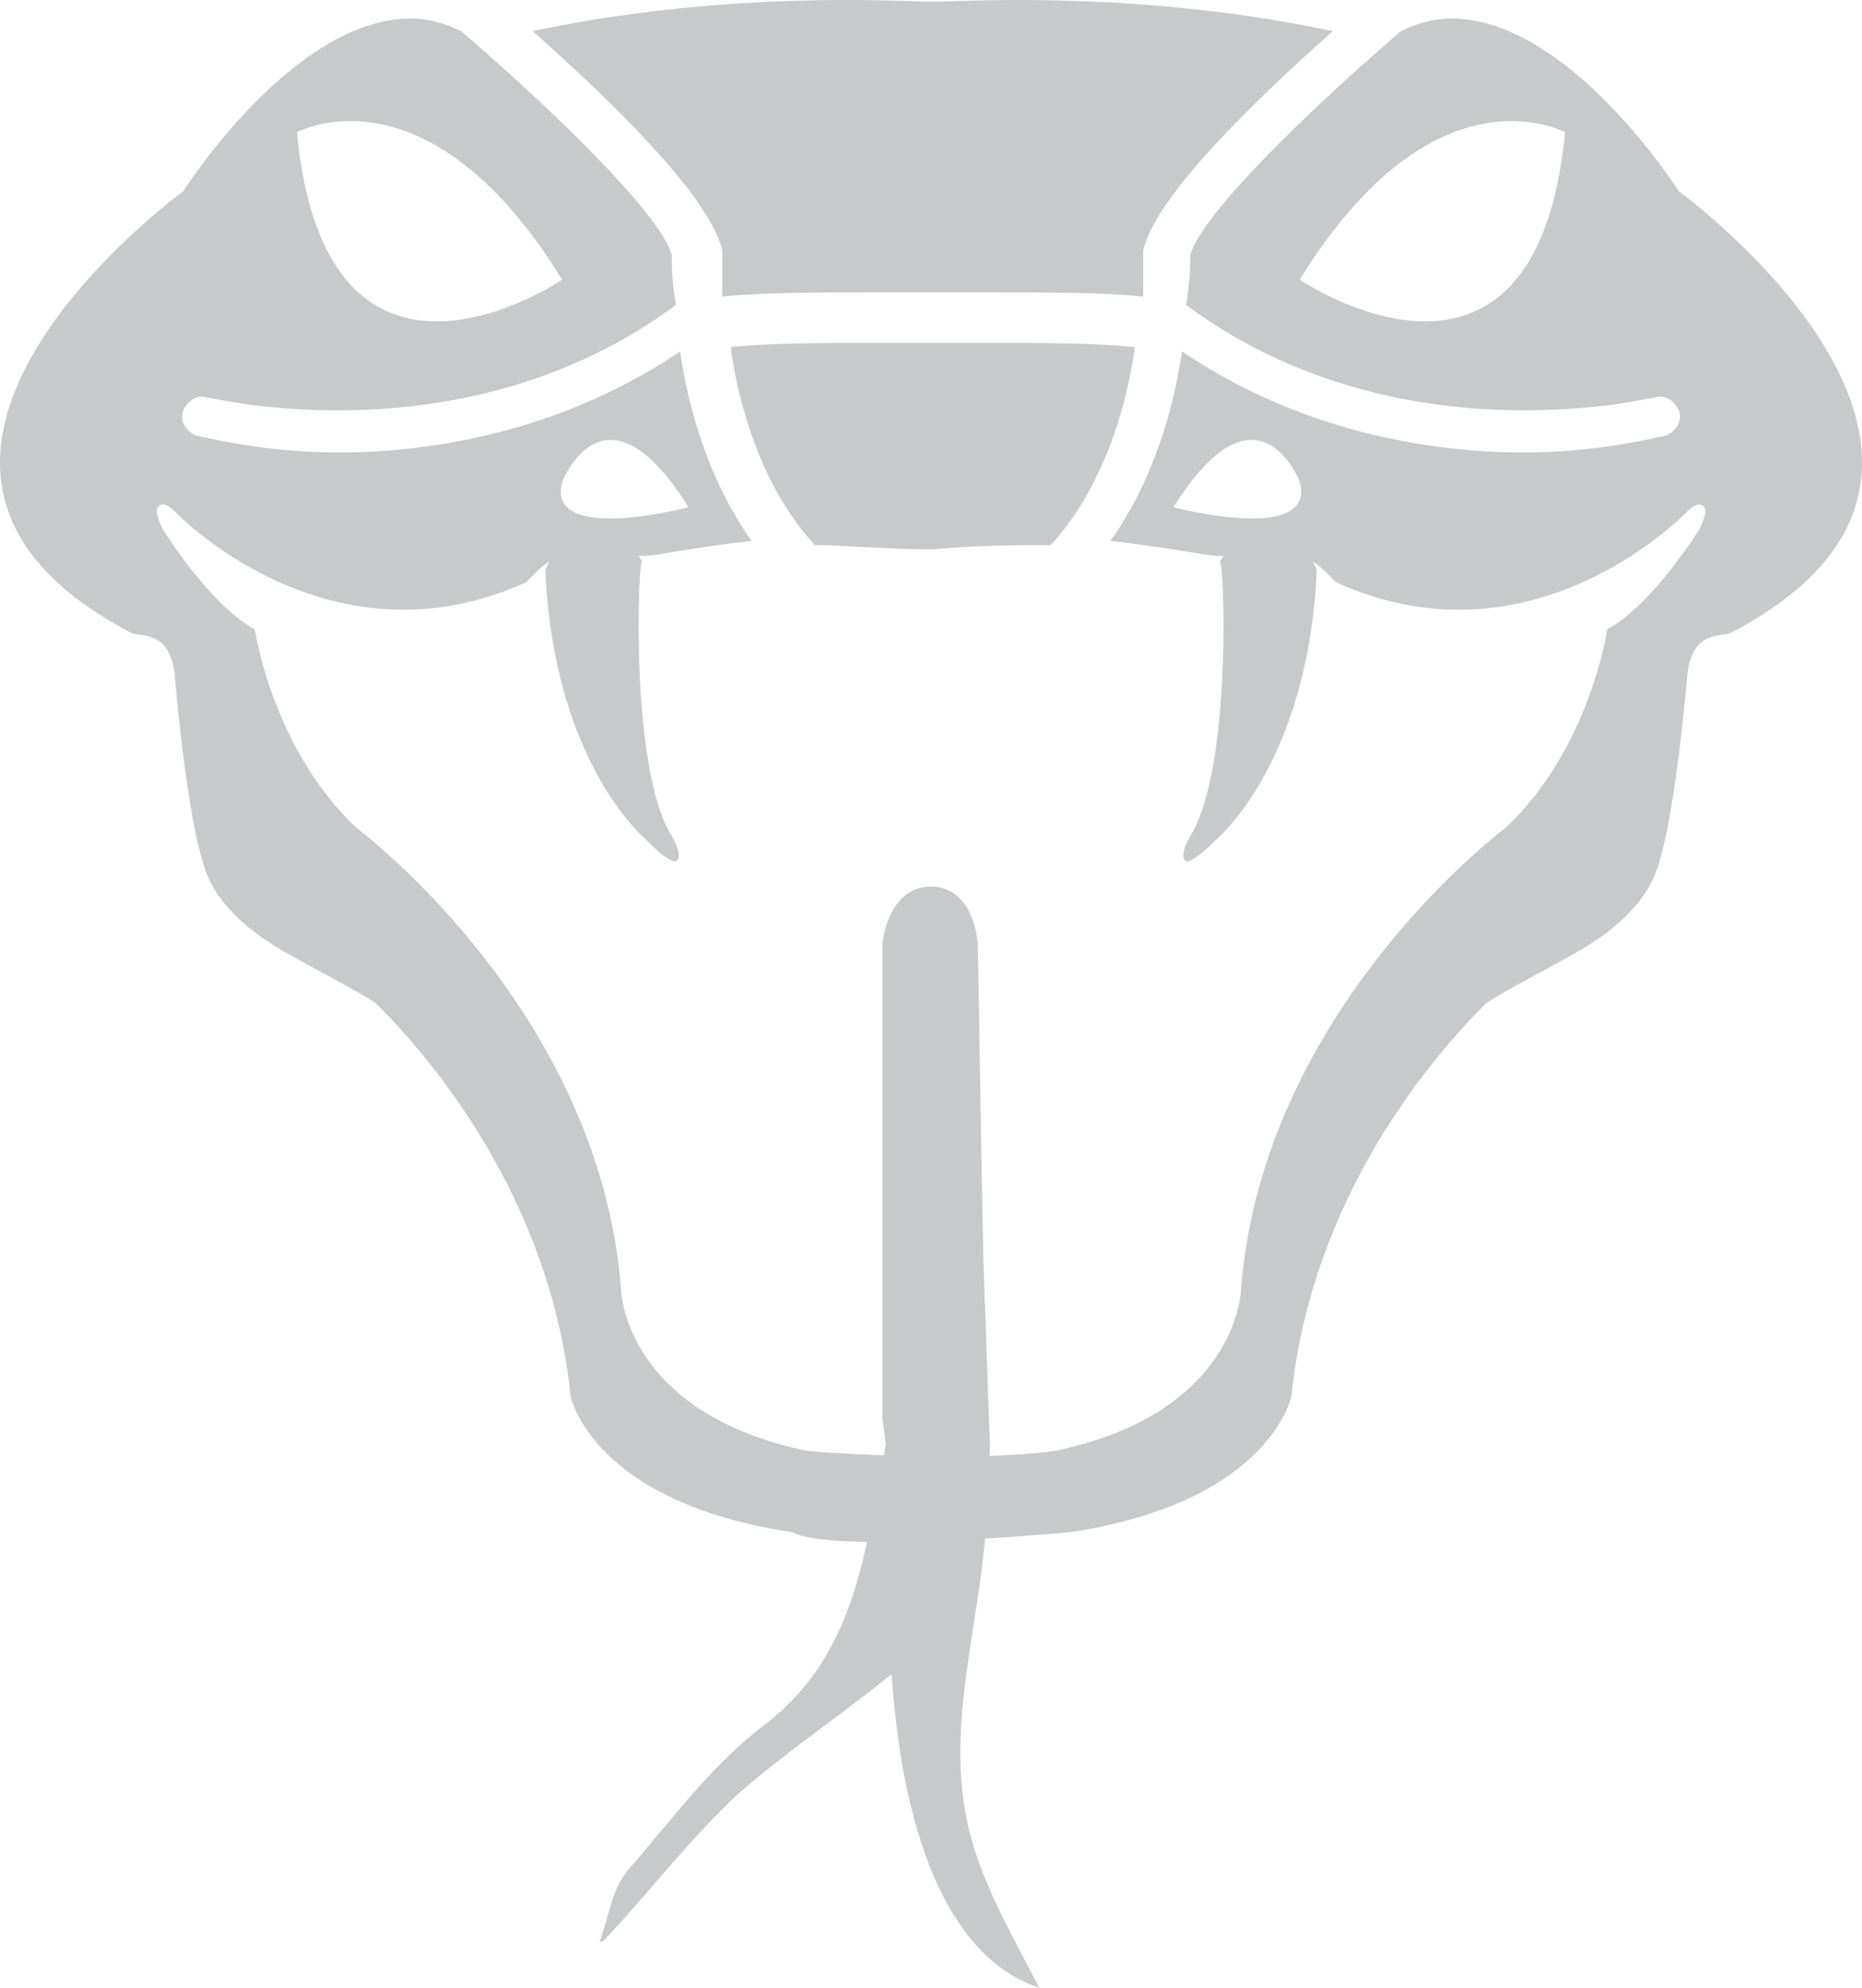 <svg version="1.1" id="图层_1" x="0px" y="0px" width="104.129px" height="111.116px" viewBox="0 0 104.129 111.116" enable-background="new 0 0 104.129 111.116" xml:space="preserve" xmlns="http://www.w3.org/2000/svg" xmlns:xlink="http://www.w3.org/1999/xlink" xmlns:xml="http://www.w3.org/XML/1998/namespace">
  <path fill="#C7C9CA" d="M29.79,1.743c3.297-0.708,11.068-2.12,21.901-1.649c0.235,0,0.235,0,0.47,0c0.236,0,0.236,0,0.471,0
	c10.833-0.471,18.603,0.941,21.9,1.649c-4.239,3.767-9.892,9.183-10.597,12.245v0.234v0.235c0,0,0,0.943,0,2.12
	c-2.355-0.236-5.417-0.236-9.42-0.236h-4.709c-4.003,0-7.064,0-9.419,0.236c0-1.177,0-2.12,0-2.12v-0.235v-0.234
	C39.681,10.926,34.03,5.51,29.79,1.743z M49.807,19.167c-3.768,0-6.829,0-8.949,0.236c0.472,3.532,1.885,8.006,4.709,11.068
	c1.65,0,4.004,0.235,6.594,0.235c2.591-0.235,4.71-0.235,6.594-0.235c2.825-3.062,4.237-7.536,4.71-11.068
	c-2.119-0.236-5.182-0.236-8.949-0.236H49.807z M96.708,35.417c-0.737,0.146-2.12,0-2.354,2.354c0,0-0.707,8.713-1.884,11.303
	c-0.941,2.12-3.297,3.533-3.297,3.533c-0.941,0.706-5.651,3.061-6.122,3.531c-2.826,2.826-9.654,10.598-10.832,21.899
	c0,0-1.152,5.925-12.404,7.614c0,0-2.078,0.193-4.729,0.351c-0.496,5.793-2.464,11.587-0.584,17.38
	c0.859,2.75,2.406,5.329,3.609,7.734c-4.641-1.547-7.563-7.563-8.251-17.532c-2.75,2.234-5.844,4.297-8.595,6.704
	c-2.75,2.578-4.984,5.5-7.391,8.078c-0.172,0.173-0.172,0.173-0.344,0.173c0.517-1.374,0.688-2.923,1.547-3.954
	c2.406-2.75,4.642-5.845,7.563-8.079c3.612-2.708,4.984-6.339,5.847-10.315c-1.914-0.033-3.502-0.182-4.173-0.539
	c-11.252-1.689-12.404-7.614-12.404-7.614c-1.177-11.302-8.006-19.073-10.832-21.899c-0.471-0.47-5.181-2.826-6.123-3.531
	c0,0-2.355-1.413-3.296-3.533c-1.178-2.59-1.884-11.303-1.884-11.303c-0.234-2.354-1.617-2.208-2.354-2.354
	c-18.21-9.413,2.826-24.726,2.826-24.726s6.123-9.655,12.715-9.655c0.942,0,1.885,0.236,2.827,0.708
	c4.944,4.238,11.067,10.125,11.773,12.479c0,0.471,0,1.414,0.235,2.827c-11.773,8.712-25.902,5.18-26.138,5.18
	c-0.706-0.235-1.178,0.235-1.413,0.707c-0.235,0.706,0.235,1.177,0.707,1.414c0.235,0,3.532,0.941,8.006,0.941
	c5.181,0,12.479-1.178,19.074-5.651c0.471,3.296,1.648,7.299,4.003,10.596c-2.119,0.236-3.532,0.471-4.945,0.707
	c-0.552,0.11-0.995,0.139-1.381,0.127c0.071,0.11,0.147,0.212,0.204,0.347c-0.234-0.234-0.706,11.54,1.649,15.307
	c0,0,0.707,1.178,0.235,1.413c0,0-0.235,0.234-1.648-1.178c0,0-5.18-4.238-5.651-15.071c0,0,0.063-0.224,0.228-0.512
	c-0.777,0.501-1.097,1.06-1.405,1.215c-11.068,4.944-19.545-4.004-19.545-4.004c-0.706-0.706-0.942-0.235-0.942-0.235
	c-0.235,0.235,0.236,1.178,0.236,1.178s2.59,4.238,5.181,5.651c0,0,0.941,6.593,5.651,11.067c0,0,13.658,10.125,14.834,25.903
	c0,0,0.203,6.876,10.474,8.963c0,0,1.779,0.146,4.212,0.237l0.117-0.616c0,0-0.077-0.558-0.192-1.481c0-6.025,0-26.525,0-26.525
	s0.287-3.171,2.717-3.171c2.429,0,2.611,3.171,2.611,3.171c0.092,3.487,0.232,15.807,0.369,19.221l0.318,8.914l-0.025,0.519
	c1.256-0.044,2.484-0.125,3.584-0.269c10.271-2.087,10.473-8.963,10.473-8.963c1.178-15.777,14.835-25.903,14.835-25.903
	c4.71-4.474,5.651-11.067,5.651-11.067c2.591-1.413,5.181-5.651,5.181-5.651s0.472-0.943,0.235-1.178c0,0-0.235-0.471-0.941,0.235
	c0,0-8.478,8.948-19.545,4.004c-0.309-0.155-0.629-0.714-1.405-1.215c0.165,0.288,0.228,0.512,0.228,0.512
	c-0.471,10.833-5.65,15.071-5.65,15.071c-1.414,1.412-1.648,1.178-1.648,1.178c-0.472-0.235,0.234-1.413,0.234-1.413
	c2.355-3.767,1.885-15.541,1.65-15.307c0.057-0.134,0.132-0.236,0.203-0.347c-0.387,0.012-0.83-0.017-1.381-0.127
	c-1.414-0.236-2.827-0.471-4.946-0.707c2.354-3.297,3.532-7.3,4.003-10.596c6.594,4.473,13.893,5.651,19.074,5.651
	c4.475,0,7.771-0.941,8.006-0.941c0.471-0.237,0.942-0.708,0.707-1.414c-0.236-0.472-0.707-0.941-1.413-0.707
	c-0.235,0-14.364,3.532-26.138-5.18c0.234-1.413,0.234-2.356,0.234-2.827c0.707-2.354,6.83-8.242,11.773-12.479
	c0.943-0.471,1.885-0.708,2.827-0.708c6.593,0,12.716,9.655,12.716,9.655S114.918,26.003,96.708,35.417z M87.524,7.394
	c0,0-7.3-4.003-14.835,8.242C72.689,15.636,85.876,24.584,87.524,7.394z M72.689,26.938c0,0-2.355-6.122-7.064,1.414
	C65.625,28.352,73.631,30.471,72.689,26.938z M38.504,28.352c-4.709-7.535-7.065-1.414-7.065-1.414
	C30.498,30.471,38.504,28.352,38.504,28.352z M16.604,7.394c1.648,17.19,14.834,8.242,14.834,8.242
	C23.903,3.391,16.604,7.394,16.604,7.394z" class="color c1"/>
</svg>